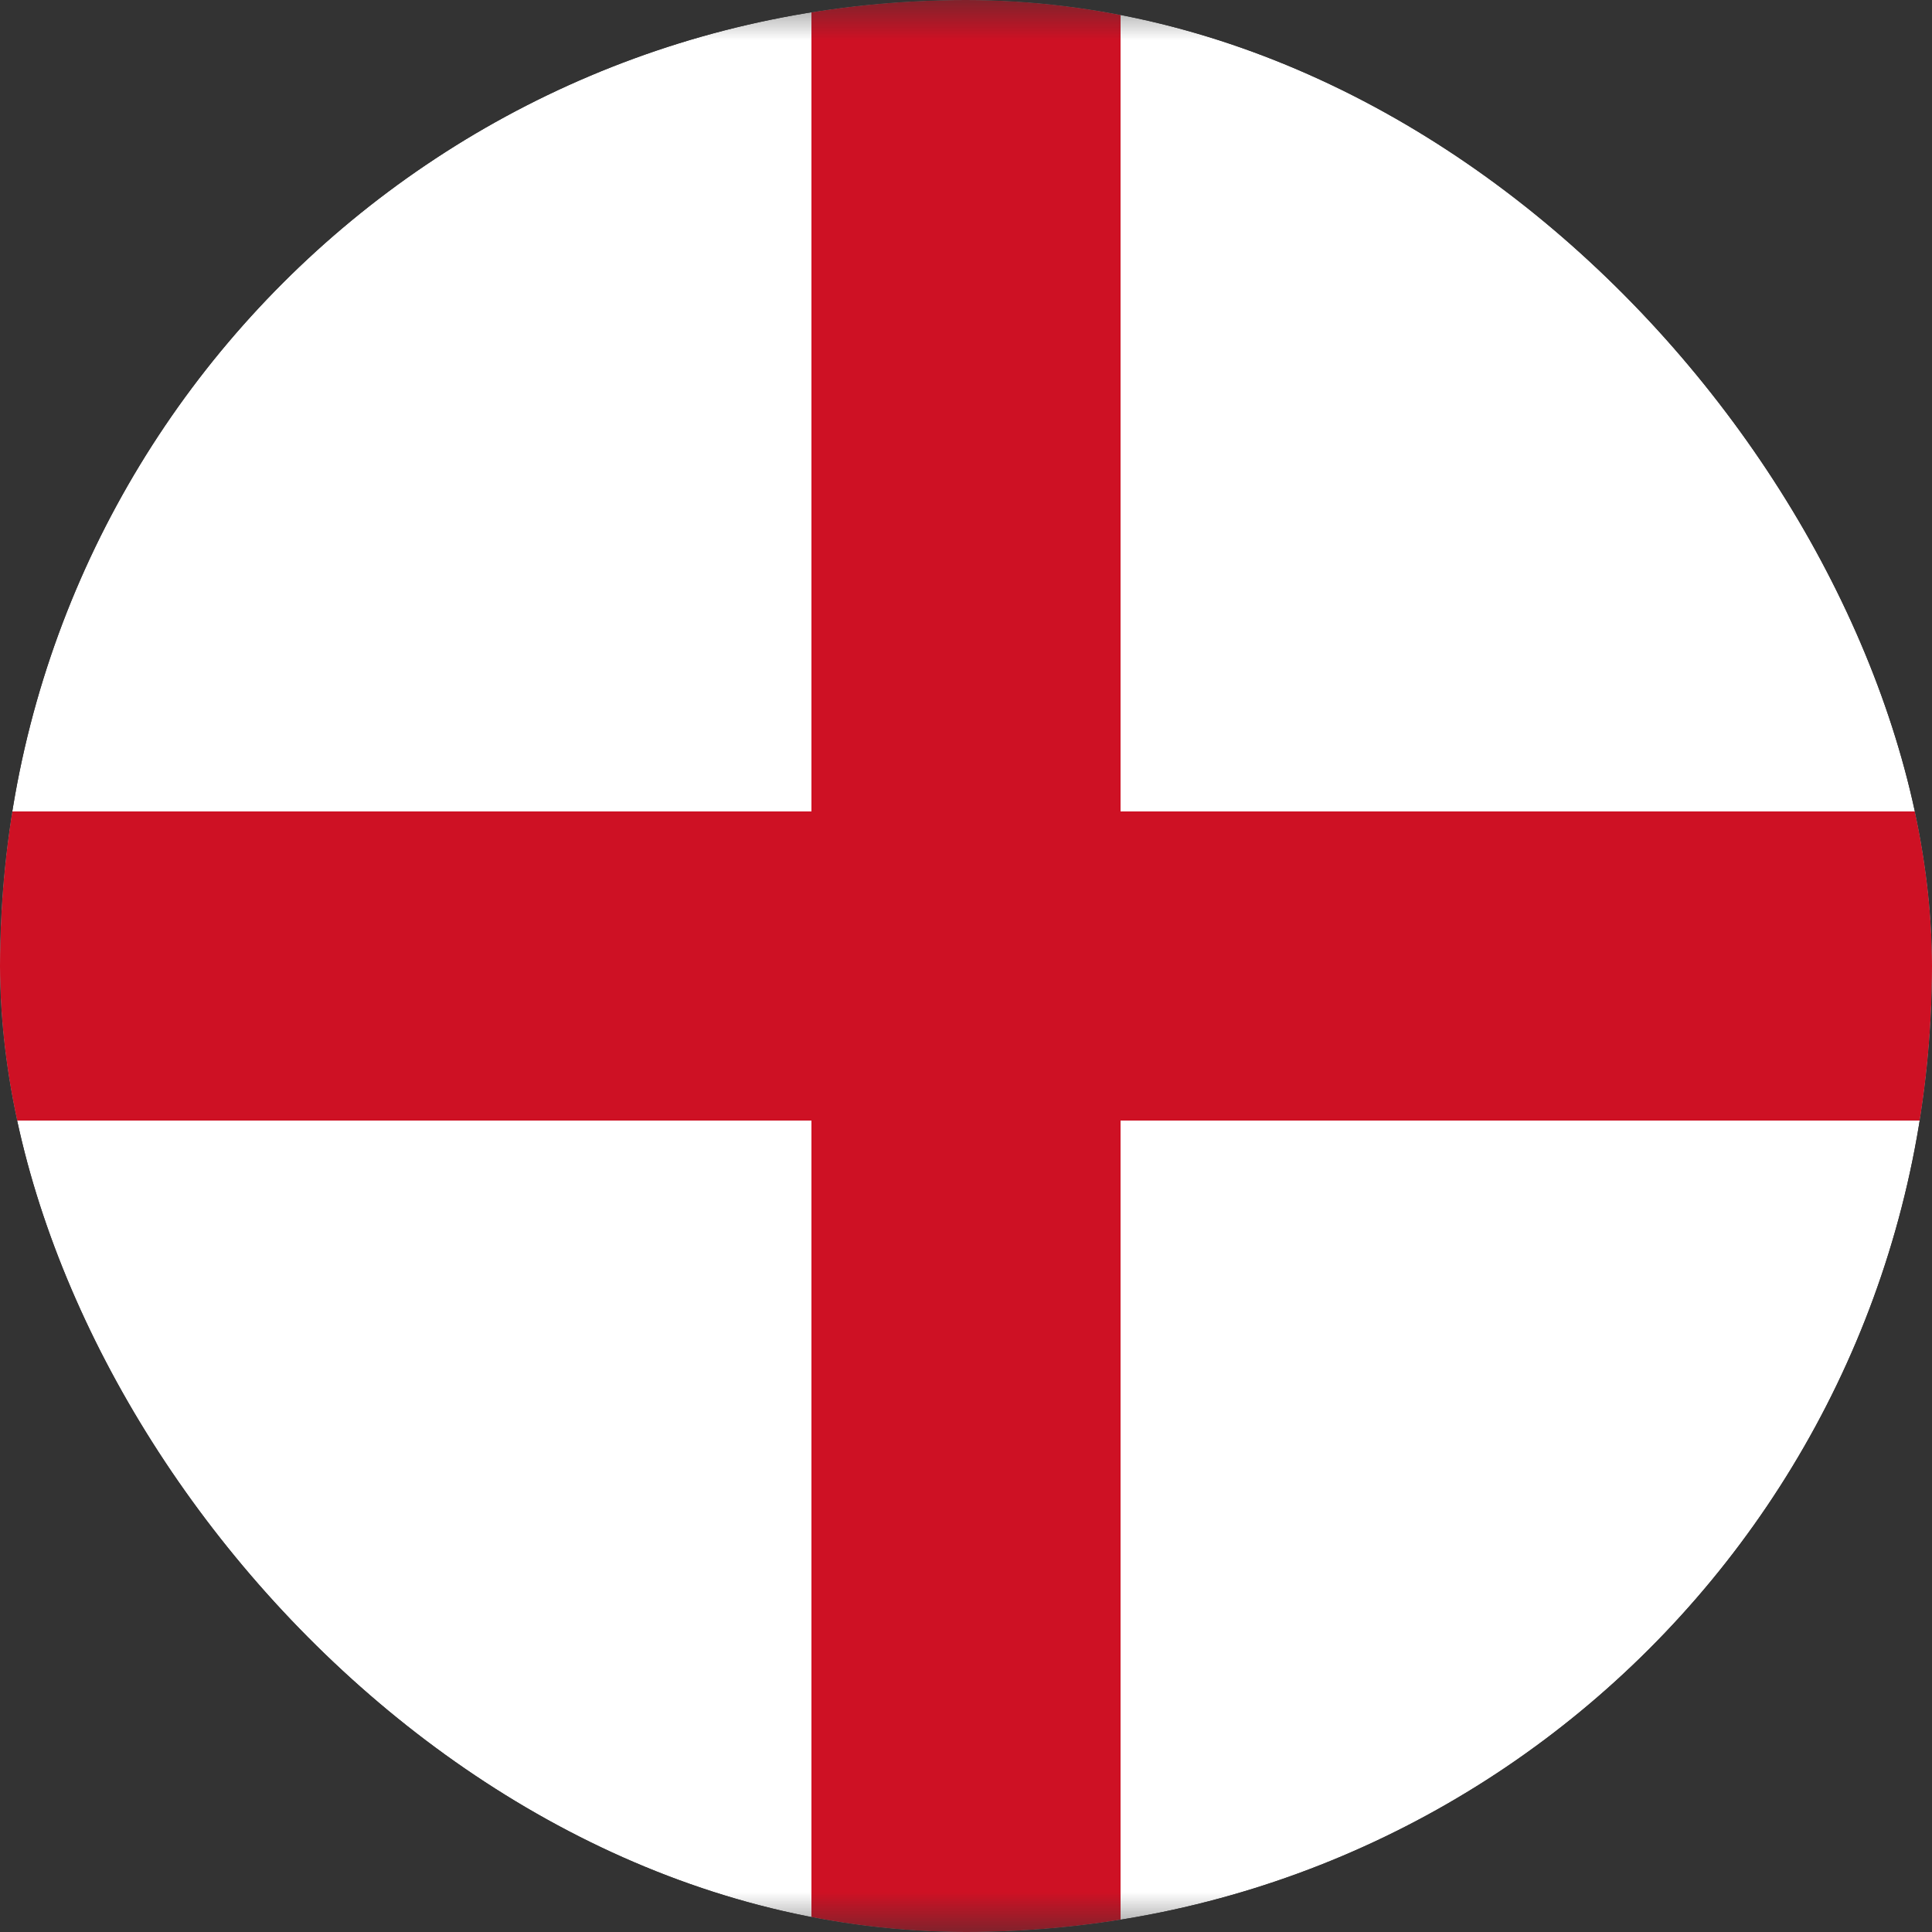 <svg width="24" height="24" viewBox="0 0 24 24" fill="none" xmlns="http://www.w3.org/2000/svg">
<rect x="0" y="0" width="24" height="24" fill="#333333" stroke="none"/>
<g clip-path="url(#clip0_69_5600)">
<g clip-path="url(#clip1_69_5600)">
<mask id="mask0_69_5600" style="mask-type:luminance" maskUnits="userSpaceOnUse" x="-4" y="0" width="32" height="24">
<path d="M28 0H-4V24H28V0Z" fill="white"/>
</mask>
<g mask="url(#mask0_69_5600)">
<path d="M-4 0H28V24H-4V0Z" fill="white"/>
<path d="M10.08 0H13.92V24H10.08V0Z" fill="#CE1124"/>
<path d="M-4 10.08H28V13.92H-4V10.08Z" fill="#CE1124"/>
</g>
</g>
</g>
<defs>
<clipPath id="clip0_69_5600">
<rect width="24" height="24" rx="12" fill="white"/>
</clipPath>
<clipPath id="clip1_69_5600">
<rect width="32" height="24" fill="white" transform="translate(-4)"/>
</clipPath>
</defs>
</svg>
